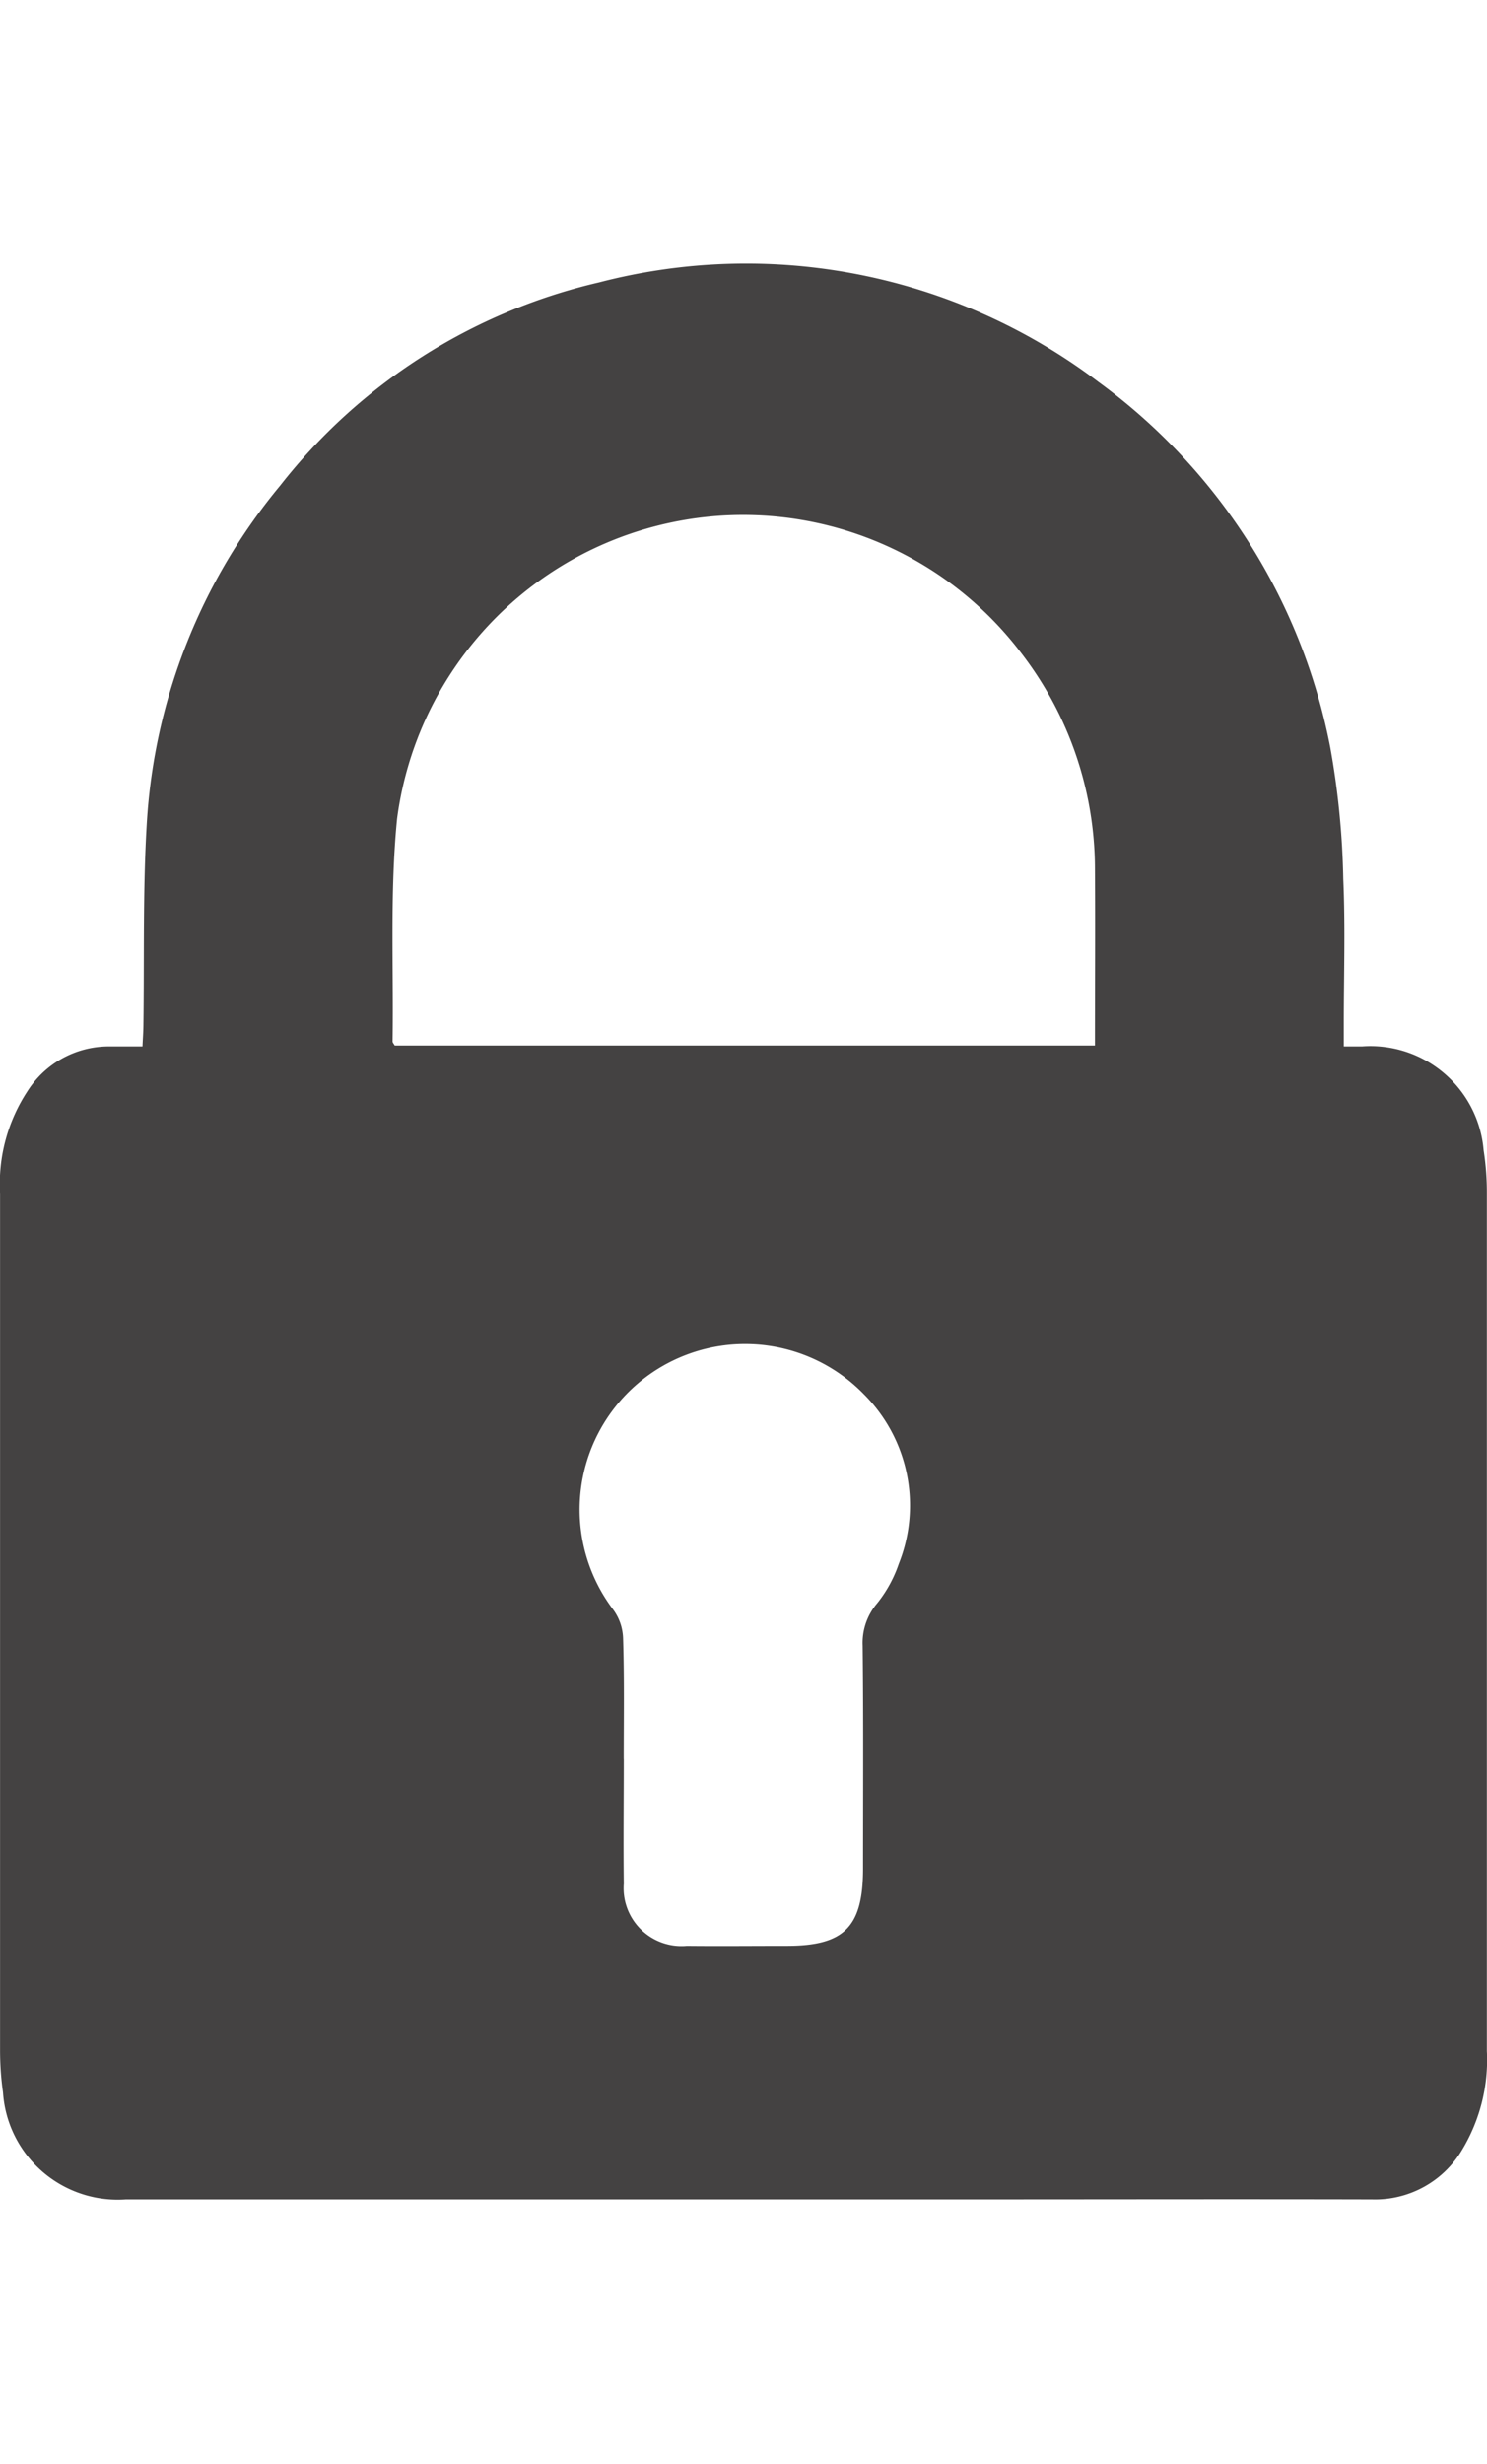 <svg xmlns="http://www.w3.org/2000/svg" width="18" viewBox="0 0 22.916 29.813">
  <path id="candado_cerrado" data-name="candado cerrado" d="M594.537,517.64h.283a1.75,1.75,0,0,1,1.872,1.6,4.244,4.244,0,0,1,.05.666q0,6.606,0,13.211a2.684,2.684,0,0,1-.385,1.527,1.557,1.557,0,0,1-1.385.758c-2.115-.005-4.229,0-6.344,0H575.767a1.771,1.771,0,0,1-1.893-1.65,4.683,4.683,0,0,1-.045-.638q0-6.605,0-13.211a2.6,2.6,0,0,1,.422-1.573,1.486,1.486,0,0,1,1.273-.69c.154,0,.308,0,.5,0,.005-.117.013-.219.014-.321.015-1.037-.01-2.077.052-3.112A8.975,8.975,0,0,1,578.146,509a8.748,8.748,0,0,1,4.911-3.129,8.992,8.992,0,0,1,7.694,1.529,9.106,9.106,0,0,1,3.578,5.637,12.677,12.677,0,0,1,.2,2.021c.033.745.008,1.493.008,2.24Zm-3.835-.014c0-.926.006-1.827,0-2.727a5.455,5.455,0,0,0-1.139-3.322,5.379,5.379,0,0,0-9.616,2.559c-.112,1.134-.052,2.285-.069,3.428,0,.016.016.033.033.062Zm-7.261,10.992c0,.64-.008,1.28,0,1.92a.892.892,0,0,0,.97.957c.514.005,1.028,0,1.541,0,.889,0,1.176-.291,1.176-1.191,0-1.144.007-2.288-.006-3.432a.94.94,0,0,1,.227-.657,2.009,2.009,0,0,0,.331-.607,2.421,2.421,0,0,0-.542-2.613,2.551,2.551,0,0,0-3.861,3.32.784.784,0,0,1,.153.441C583.45,527.377,583.44,528,583.44,528.618Z" transform="translate(-573.828 -505.591)" fill="#444242"/>
</svg>
